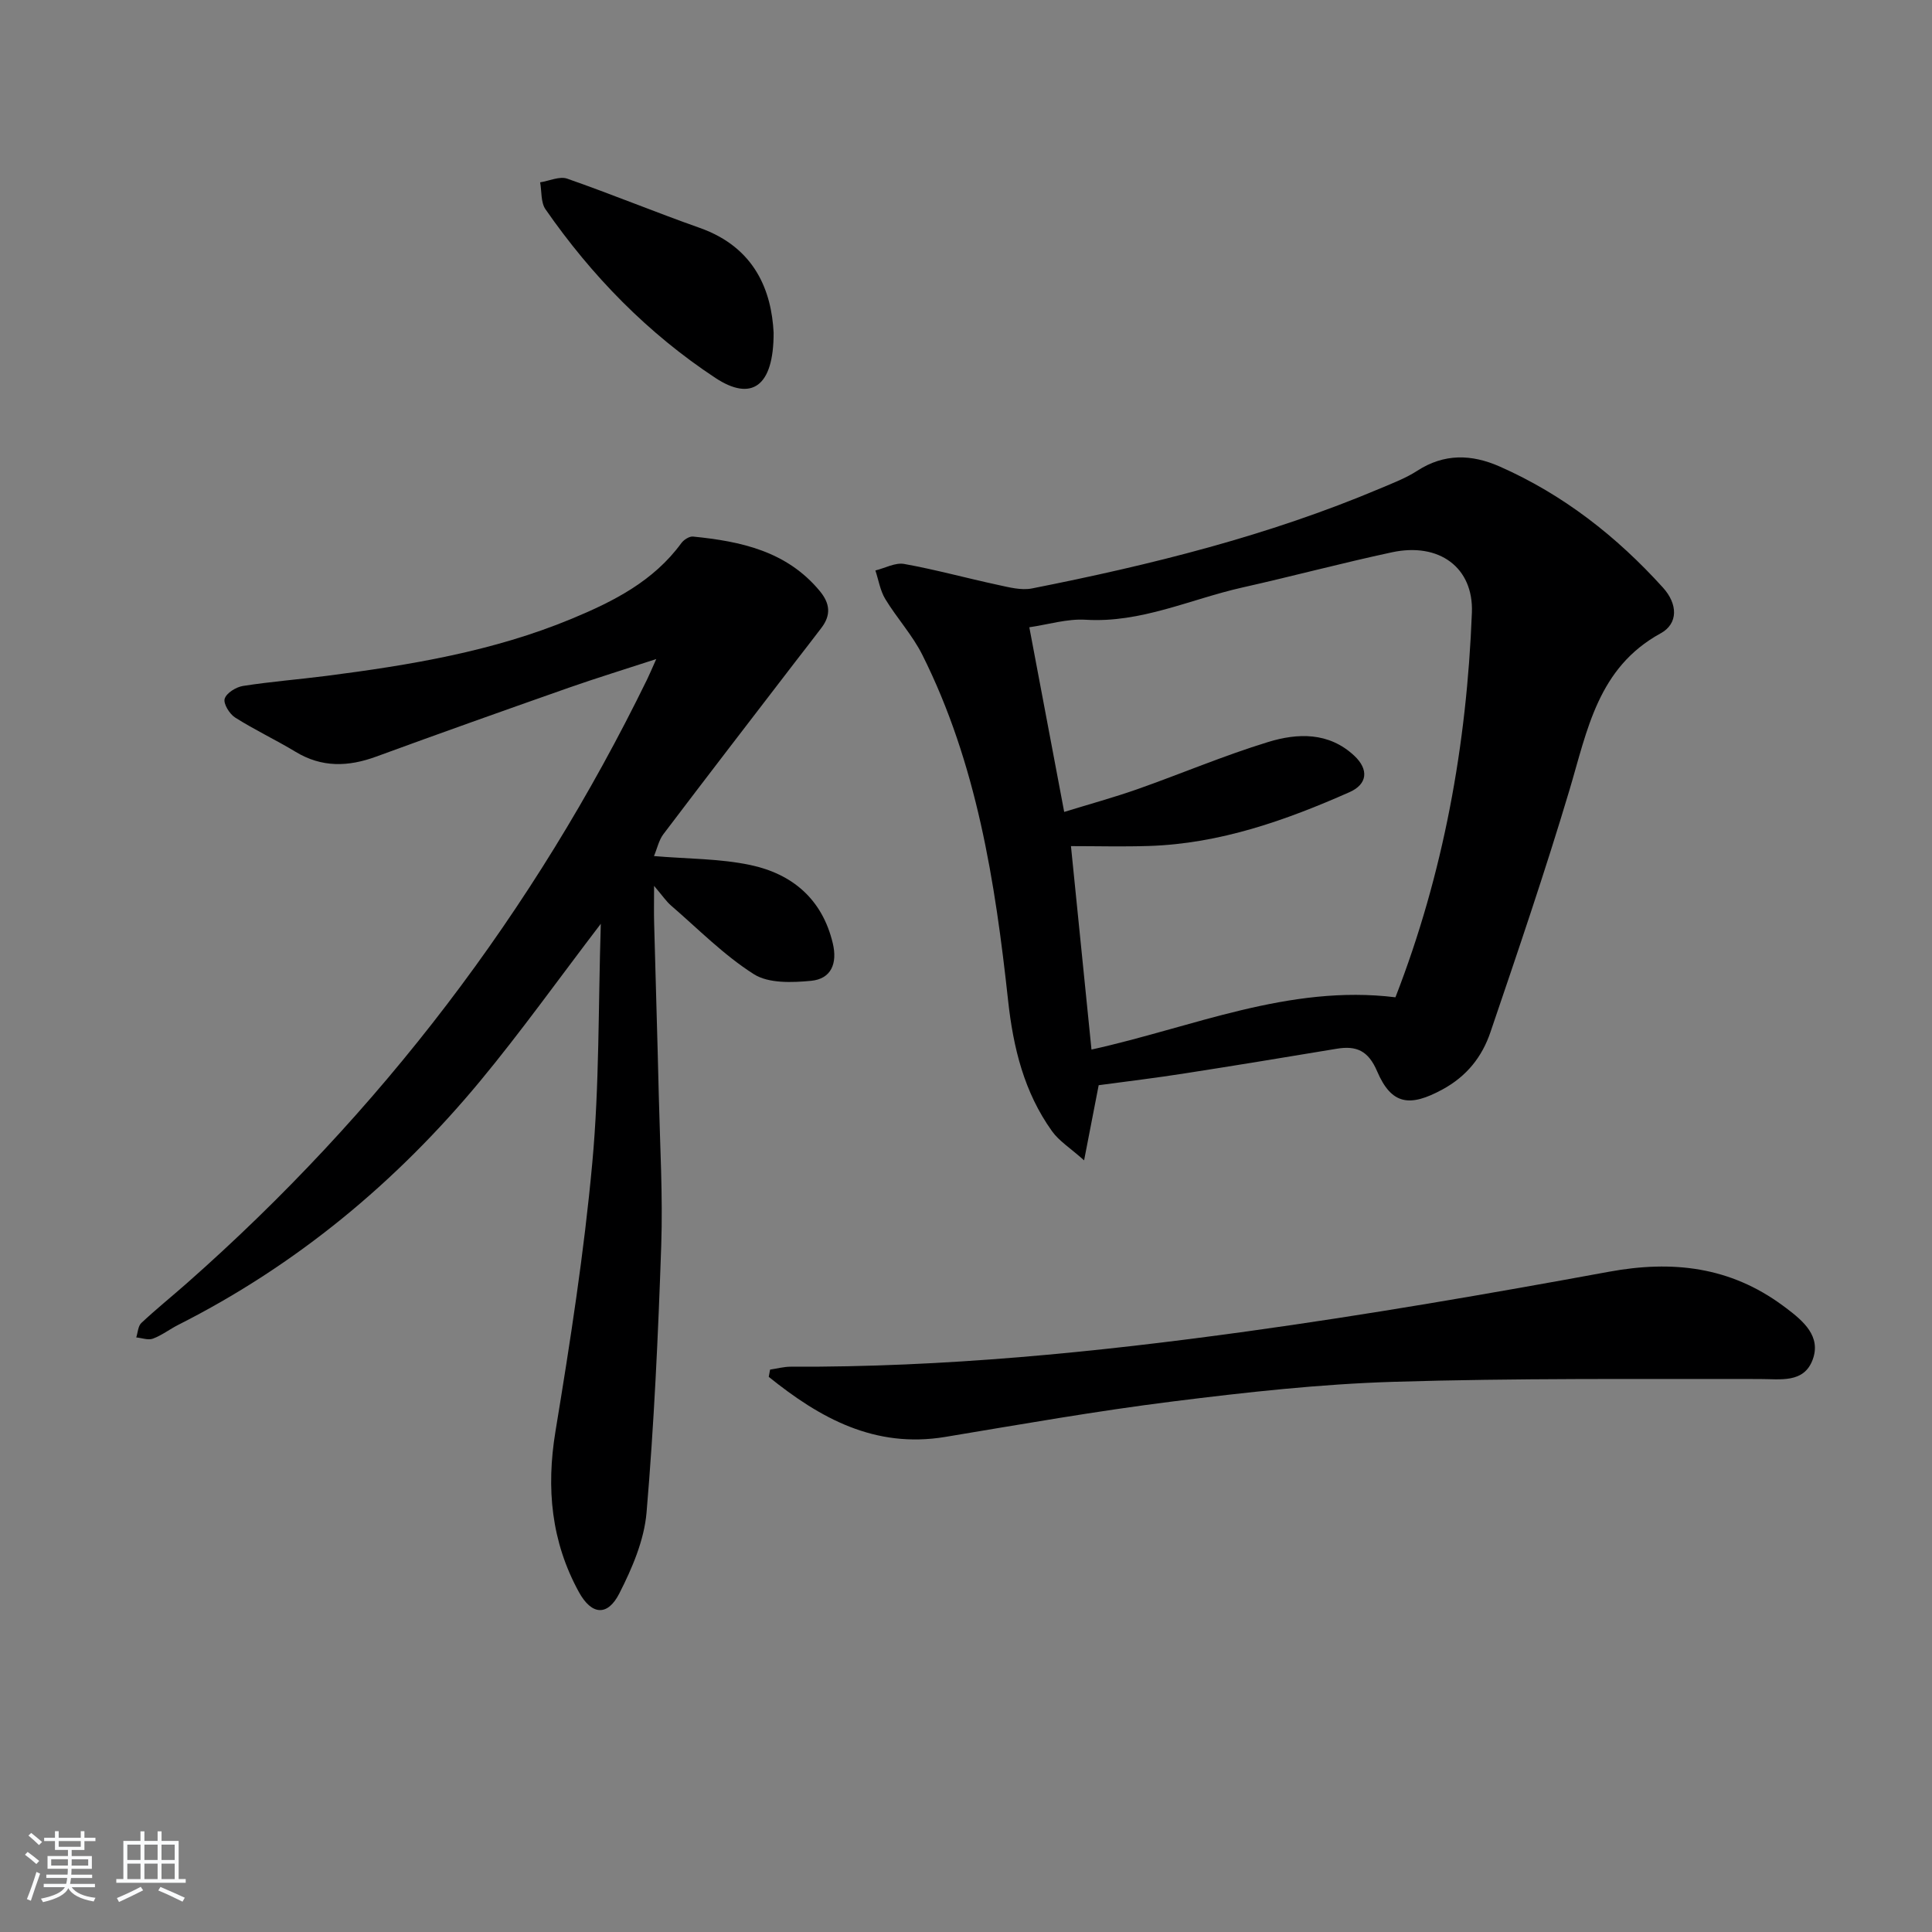 <svg enable-background="new 0 0 400 400" viewBox="0 0 400 400" xmlns="http://www.w3.org/2000/svg"><rect x="0" y="0" width="400" height="400" fill="#808080" stroke="none"/><path d="m5.17 384 .55-.58c.85.61 1.65 1.24 2.4 1.87l-.59.64c-.83-.73-1.62-1.38-2.36-1.93m1.22 9.53-.82-.34c.71-1.76 1.37-3.64 1.98-5.63.24.13.5.25.76.36-.6 1.67-1.24 3.54-1.92 5.61m-.5-13.5.57-.54c.56.44 1.31 1.06 2.26 1.87l-.65.64c-.67-.66-1.4-1.32-2.18-1.97m3.25.46h2.24v-1.36h.77v1.36h4.57v-1.36h.76v1.36h2.28v.69h-2.28v1.84h-2.64v1.26h4.18v2.64h-4.21c0 .45-.02.86-.05 1.21h4.32v.69h-4.38c-.04.34-.1.75-.19 1.22h5.15v.69h-4.82c.87 1.19 2.51 1.92 4.93 2.19-.17.31-.3.57-.37.76-2.77-.49-4.52-1.41-5.26-2.76-.56 1.26-2.3 2.23-5.24 2.9-.12-.24-.26-.48-.43-.72 2.73-.55 4.38-1.34 4.96-2.38h-4.38v-.69h4.65c.1-.38.17-.79.21-1.22h-4.32v-.69h4.4c.03-.34.05-.75.05-1.21h-4.2v-2.64h4.23v-1.26h-2.69v-1.84h-2.24zm1.46 4.46v1.29h3.45c.01-.4.02-.57.01-.53v-.32-.45h-3.46zm1.55-2.59h4.57v-1.19h-4.57zm6.11 2.59h-3.42v.77c-.01.19-.01.37-.02.53h3.44z" fill="#fafbfc"/><path d="m32.63 379.16h.82v1.98h3.54v7.89h1.46v.78h-14.37v-.78h1.46v-7.89h3.54v-1.98h.82v1.98h2.73zm-3.49 11.48.5.73c-1.61.82-3.28 1.63-5 2.42-.13-.27-.28-.55-.44-.82 1.75-.73 3.4-1.5 4.94-2.33m-2.78-5.55h2.73v-3.18h-2.73zm0 3.95h2.73v-3.2h-2.73zm3.54-3.95h2.73v-3.18h-2.73zm0 3.95h2.73v-3.2h-2.73zm7.89 4.68c-1.84-.92-3.51-1.7-5.02-2.32l.45-.73c1.89.8 3.57 1.55 5.04 2.23zm-1.62-11.81h-2.73v3.18h2.73zm-2.73 7.13h2.73v-3.2h-2.73z" fill="#fafbfc"/><g fill="#000001"><path d="m227.47 224.68c-.89 4.61-1.8 9.27-3.02 15.56-2.85-2.55-5.18-3.99-6.65-6.05-5.75-8.04-8.01-17.21-9.08-27.01-2.68-24.64-6.49-49.09-17.76-71.6-2.06-4.11-5.28-7.61-7.68-11.57-1.05-1.74-1.38-3.92-2.04-5.9 2-.49 4.12-1.68 5.96-1.35 6.51 1.17 12.91 2.94 19.38 4.33 2.32.5 4.85 1.18 7.08.74 24.61-4.87 48.91-10.9 72.11-20.71 2.6-1.1 5.29-2.12 7.64-3.64 5.6-3.63 11.26-3.46 17.09-.89 13.16 5.81 24.22 14.48 33.81 25.08 3.05 3.37 3.2 7.44-.5 9.46-12.98 7.11-15.16 20.01-18.87 32.44-5.03 16.84-10.7 33.49-16.36 50.13-1.72 5.07-4.86 9.11-9.95 11.87-6.7 3.64-10.52 3.24-13.52-3.79-1.82-4.25-4.28-5.33-8.35-4.65-10.48 1.74-20.96 3.47-31.45 5.1-5.87.93-11.78 1.63-17.84 2.45zm-7.14-56.58c5.33-1.64 10.29-3 15.13-4.7 9.05-3.19 17.91-6.96 27.08-9.77 6.12-1.88 12.58-2.09 17.84 2.83 3.05 2.85 2.75 5.89-.96 7.54-13.26 5.87-26.86 10.68-41.57 11.15-5.41.17-10.83.03-16.12.03 1.43 14.18 2.81 27.85 4.25 42.12 20.89-4.6 40.88-13.54 62.93-10.82 9.96-25.6 14.77-52.28 15.83-79.65.36-9.35-6.79-14.57-16.52-12.49-10.37 2.22-20.63 4.97-30.98 7.29-10.78 2.42-20.99 7.39-32.49 6.68-3.81-.23-7.72.99-11.64 1.56 2.4 12.77 4.74 25.11 7.22 38.23z"/><path d="m124.39 191.26c-8.85 11.59-16.56 22.4-25.01 32.6-17.4 20.98-38.04 38.09-62.48 50.44-1.77.9-3.39 2.16-5.23 2.85-.99.37-2.3-.14-3.46-.25.33-1.02.37-2.35 1.05-2.99 3.03-2.84 6.28-5.46 9.4-8.21 40.08-35.34 71.86-77.01 95.31-125.02.5-1.03.94-2.08 1.9-4.23-6.63 2.17-12.43 3.94-18.15 5.95-13.31 4.68-26.6 9.4-39.84 14.25-5.78 2.12-11.25 2.3-16.69-1-4.1-2.48-8.47-4.53-12.52-7.1-1.16-.74-2.47-2.88-2.15-3.89.37-1.19 2.35-2.41 3.78-2.64 5.74-.9 11.55-1.35 17.32-2.09 17.31-2.23 34.48-5.07 50.74-11.82 8.68-3.6 16.95-7.79 22.7-15.66.51-.7 1.66-1.44 2.43-1.36 9.91.99 19.38 3.01 26.23 11.27 2.15 2.59 2.35 4.98.37 7.6-1.8 2.38-3.64 4.73-5.46 7.09-9.11 11.87-18.24 23.71-27.27 35.64-.95 1.25-1.29 2.95-1.96 4.55 6.93.59 13.59.51 19.94 1.85 8.69 1.84 14.9 7.05 17.08 16.21.99 4.16-.31 7.37-4.51 7.77-3.93.37-8.79.56-11.84-1.38-6.22-3.95-11.52-9.36-17.15-14.22-.98-.85-1.72-1.97-3.5-4.06 0 3.35-.05 5.51.01 7.65.31 11.97.69 23.94.97 35.92.25 10.31.85 20.64.5 30.93-.63 18.43-1.48 36.88-3.04 55.25-.49 5.73-2.98 11.53-5.64 16.75-2.43 4.78-5.74 4.48-8.36-.28-5.73-10.44-6.8-21.48-4.86-33.26 3.04-18.47 5.93-37.02 7.63-55.65 1.48-16.06 1.22-32.26 1.76-49.46z"/><path d="m159.44 283.56c1.43-.21 2.85-.6 4.28-.6 31.65.15 63.07-2.97 94.35-7.29 25.11-3.47 50.12-7.79 75.06-12.37 13.15-2.42 25.06-1.04 35.94 6.98.27.2.54.39.8.59 3.53 2.67 7.18 5.81 5.44 10.59-1.82 5-6.72 4.04-11.08 4.05-25.25.02-50.51-.19-75.74.58-15.24.47-30.48 2.16-45.63 4.06-15.78 1.97-31.46 4.74-47.16 7.35-14.6 2.42-25.94-3.89-36.54-12.44.09-.51.19-1 .28-1.5z"/><path d="m160.17 68.87c.03 11.24-4.61 14.27-12.03 9.39-14.01-9.23-25.63-21.14-35.2-34.93-.99-1.43-.77-3.7-1.11-5.58 1.88-.29 4.02-1.31 5.6-.76 9.21 3.21 18.24 6.94 27.44 10.19 11.53 4.08 14.86 13.16 15.3 21.69z"/></g></svg>